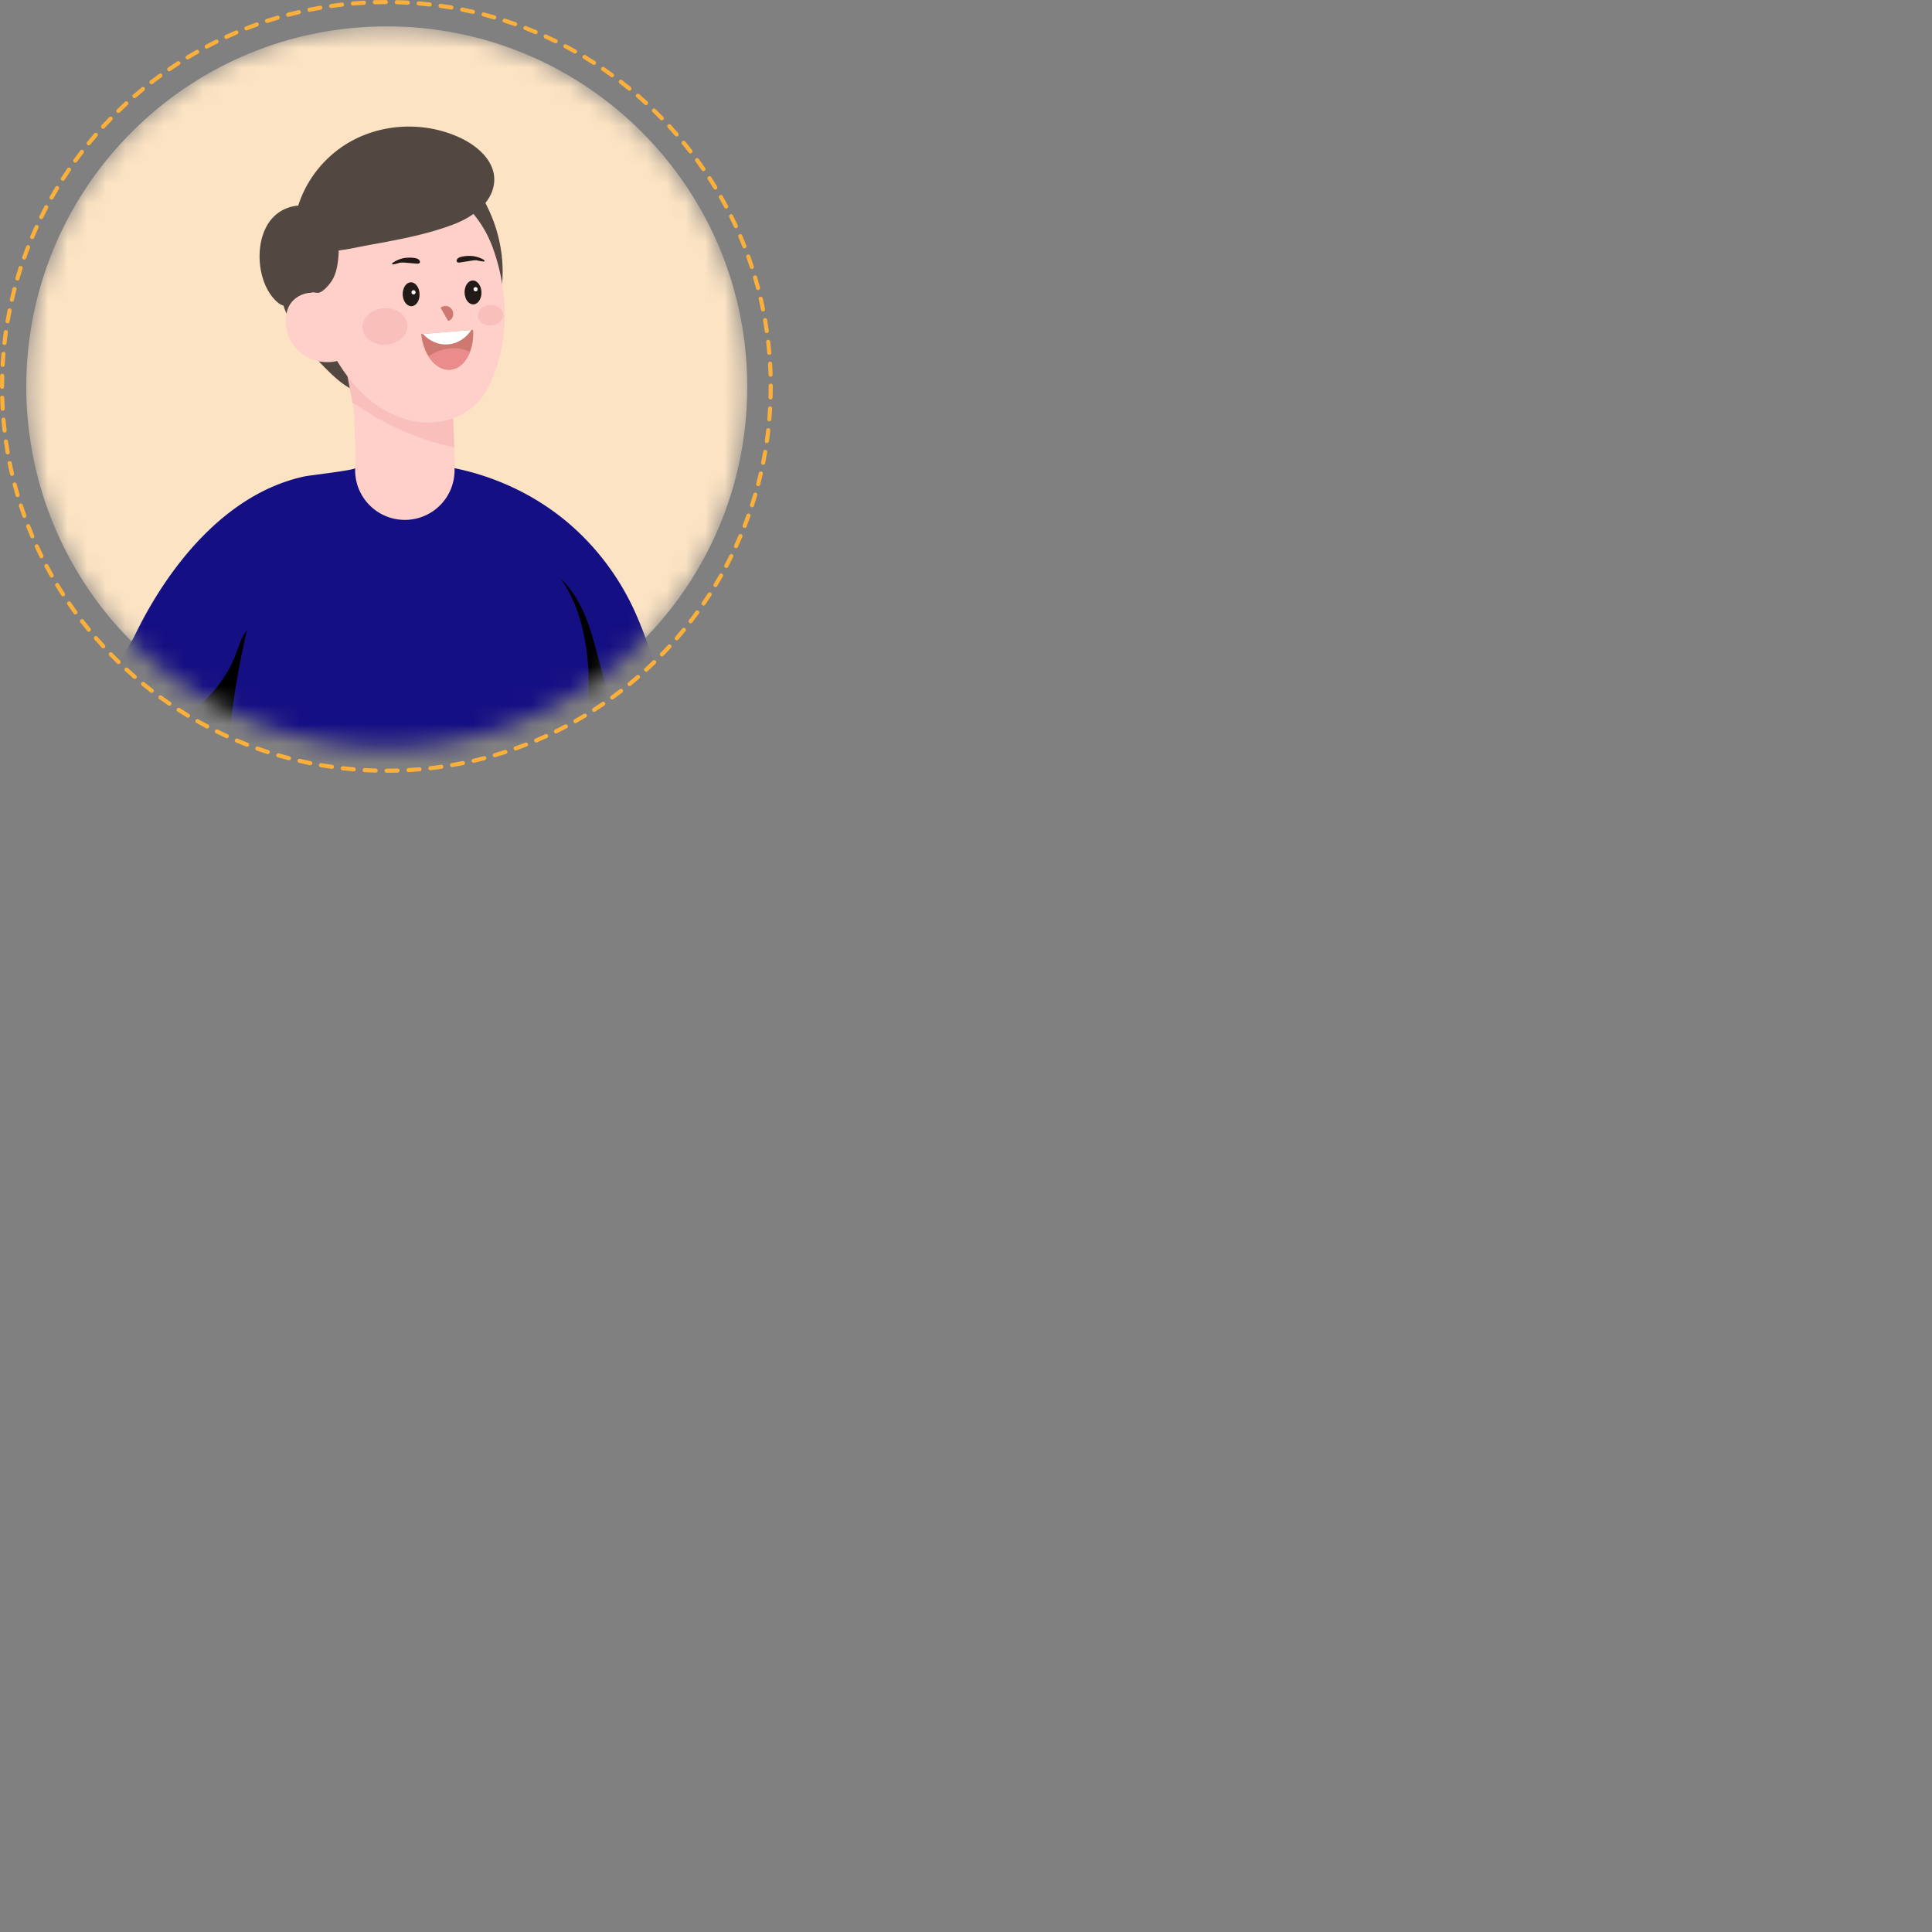 <svg xmlns="http://www.w3.org/2000/svg" width="100" height="100" fill="none" xmlns:v="https://vecta.io/nano"><rect width="100%" height="100%" fill="#808080" stroke="none"/><style><![CDATA[.B{fill-rule:evenodd}.C{fill:#ffcfca}.D{fill:#534741}.E{fill:#211a17}]]></style><mask id="A" mask-type="alpha" maskUnits="userSpaceOnUse" x="1" y="1" width="38" height="38"><path d="M38.676 20.023c0 10.305-8.354 18.658-18.658 18.658A18.66 18.66 0 0 1 1.361 20.023c0-10.304 8.353-18.658 18.658-18.658s18.658 8.354 18.658 18.658z" fill="#fff" class="B"/></mask><g mask="url(#A)" class="B"><path d="M38.676 20.023c0 10.305-8.354 18.658-18.658 18.658A18.66 18.66 0 0 1 1.361 20.023c0-10.304 8.353-18.658 18.658-18.658s18.658 8.354 18.658 18.658z" fill="#fce3c3"/><path d="M46.884 64.506l-1.374-3.441-1.401-3.085-.831-1.406-3.861-7.1-2.442-4.492-1.478-3.013c-.505-1.292-.806-2.654-1.078-4.015l-.591-3.008-1.756.796-3.749 1.764c.952 2.778 1.991 5.514 3.424 8.072 2.559 4.572 6.354 8.173 9.448 12.401.112.153.063.612.073.808.034.633-.019 1.264.058 1.895.078.638.226 1.267.44 1.872.097.274.361.526.641.28a.3.3 0 0 0 .072-.06c.277-.294.279-.696.261-1.075-.02-.432.002-.841.191-1.237.051-.107.137-.208.253-.23.071-.015.144.003.213.025a1.18 1.18 0 0 1 .546.399c.074.092.14.194.198.301.057.101.108.206.157.311l.179.388a1.78 1.78 0 0 0 .037.076l.034.068.222.44.403.801.352.698c.206.407.426.863.794 1.151.275.216.714-.006.563-.385zM12.548 27.865c-4.106-.001-8.038 12.966-8.139 13.134a5307.71 5307.71 0 0 1-8.278 12.2s-2.773 2.79-3.45 3.629c-.457.569-.934 1.157-1.227 1.828-.31.711-.499 1.461-.701 2.208a.95.95 0 0 0-.05.357c.026.216.264.405.482.306.472-.212.634-.83.772-1.279.128-.419.234-.848.431-1.241.193-.387.486-.671.832-.928.249-.186.49-.38.745-.56.096-.069.198-.138.305-.193.145-.075.3-.124.463-.112.136.011.333.076.413.196.087.13-.008.284-.063.405-.067.144-.162.272-.261.396-.169.21-.365.417-.468.668a.92.92 0 0 0-.044.132c-.124.481.24 1.175.777.739.116-.093.206-.213.296-.33.433-.557.987-1.026 1.312-1.655.208-.401.37-.822.531-1.243.301-.785.431-1.259.489-1.635v-.002l.009-.015c.064-.05 7.502-6.718 11.885-12.693 1.027-1.4 3.545-6.908 4.763-10.906.251-.824-1.059-2.613-1.826-3.408zm5.92-9.245l3.778 1.791c.383.171.77.343 1.18.429l.158 4.314a1.45 1.45 0 0 1-.237.125c-.376.955-1.306 1.631-2.395 1.631-1.171 0-2.159-.783-2.47-1.854l-.071-.021v-.301a2.52 2.52 0 0 1-.031-.397c0-.127.01-.251.028-.374l-.003-.52-.075-1.988-.081-.605-.288-1.491-.261-1.222c.244.221.473.333.767.484z" class="C"/><path d="M25.992 14.622c-.132 1.614-.836 3.183-1.989 4.321-.528.52-1.148.953-1.838 1.221-.758.295-1.585.387-2.396.345-.48-.026-.963-.098-1.403-.289-.528-.23-.969-.618-1.38-1.021-.702-.689-1.349-1.443-1.83-2.302s-.789-1.826-.785-2.81c.001-.333.039-.673.168-.98.172-.41.492-.738.821-1.036 1.086-.99 2.359-1.799 3.774-2.192 1.464-.406 3.01-.352 4.527-.293.384.014.735.09 1.044.331.252.197.39.53.529.811a7.65 7.65 0 0 1 .732 2.47c.056.473.066.951.027 1.425z" class="D"/><path d="M23.512 23.163c-1.42-.317-2.795-.836-4.051-1.565l-1.211-.749-.288-1.491-.261-1.222c.244.221.473.333.767.484l3.778 1.791c.383.171.77.343 1.18.429l.085 2.323z" fill="#f9bfbb"/><path d="M25.822 13.862a10.24 10.24 0 0 0-.323-1.057c-.396-1.086-1.13-2.085-2.107-2.746-1.878-1.268-4.5-.957-6.014.711-.359.395-.65.848-.856 1.334-.51 1.194-.537 2.48-.258 3.717.244 1.095.726 2.152 1.32 3.079.366.569.79 1.106 1.293 1.568a5.8 5.8 0 0 0 .943.706c.679.408 1.445.671 2.241.697.719.023 1.451-.166 2.057-.544.684-.427 1.097-1.084 1.395-1.805.729-1.777.773-3.801.31-5.66z" class="C"/><path d="M17.913 18.52c-.683.342-1.548.292-2.182-.135-.536-.36-.886-.977-.935-1.619-.008-.117-.007-.234.004-.352a1.58 1.58 0 0 1 .17-.589c.244-.447.773-.71 1.279-.67s.975.37 1.217.817l.447 2.548z" class="C"/><path d="M20.054 12.508c1.147-.216 2.296-.472 3.382-.878.882-.329 1.859-.964 2.095-1.918.296-1.194-.708-2.11-1.707-2.578-1.95-.914-4.361-.752-6.142.479-1.081.747-1.894 1.859-2.268 3.099-.214.712-.303 1.789.535 2.119.974.384 2.178.024 3.167-.152l.938-.171z" class="D"/><path d="M13.469 12.758c.1-.738.425-1.421 1.027-1.804.873-.556 2.196-.399 2.726.552.347.621.352 1.412.258 2.099-.044.321-.128.642-.3.92-.115.187-.505.669-.765.631l-.253-.03a.39.39 0 0 0-.044-.002c-.267.001-.515.068-.746.202-.172.093-.31.22-.414.38-.328.358-.821-.26-.994-.521-.42-.632-.611-1.567-.494-2.427z" class="D"/><path d="M30.53 39.592l-.031.014c.314 5.253.498 15.728.9 20.15-6.13-.378-15.205-.034-20.596-.689-.146-2.695-.002-9.068.741-17.502l.253-2.548.009-.081-.011-.008c-.799-.546-1.689-1.036-2.582-1.519-1.244-.672-2.492-1.326-3.508-2.088-.089-.068 1.18-2.245 1.235-2.359 1.73-3.604 4.719-7.424 8.832-8.305.242-.052 2.608-.321 2.612-.428l-.002.107c0 1.422 1.152 2.573 2.573 2.573s2.573-1.152 2.573-2.573a2.06 2.06 0 0 0-.003-.103c2.158.439 4.216 1.413 5.887 2.834 1.518 1.291 2.726 2.932 3.522 4.756.148.338.285.68.414 1.026.534 1.437.95 2.915 1.398 4.379a18.71 18.71 0 0 1-1.758 1.142c-.781.45-1.615.865-2.457 1.222z" fill="#150f84"/><path d="M30.463 34.764l.068 4.828c.842-.357 1.675-.771 2.457-1.222a6.35 6.35 0 0 1-.971-1.32c-.634-1.149-.896-2.459-1.245-3.723s-.804-2.471-1.752-3.38c.985 1.386 1.343 3.122 1.443 4.817z" fill="#000"/><path d="M20.723 13.595a1.65 1.65 0 0 1 .306.006l.54.044c.059.005.134.002.16-.053.012-.026.008-.058-.003-.086-.044-.104-.171-.139-.283-.154-.277-.035-.57-.016-.829.094-.051.021-.341.154-.32.222.018.06.371-.068.429-.074zm3.928-.122c-.102-.003-.203.012-.305.028l-.535.084c-.059.009-.134.011-.164-.04-.015-.026-.013-.059-.004-.087.036-.107.161-.151.272-.174.273-.055.567-.058.834.033.052.017.352.128.336.197-.014.062-.375-.04-.434-.042z" class="E"/><path d="M24.33 18.208c-.202.525-.573.887-1.023.924-.434.036-.845-.238-1.13-.692-.195-.312-.331-.708-.374-1.148l.085-.007 2.507-.207.093-.007c.029.417-.031.809-.158 1.138z" fill="#ce7872"/><path d="M24.396 17.078c-.278.422-.705.706-1.201.747s-.962-.17-1.306-.54l2.507-.207z" fill="#fff"/><path d="M24.331 18.208c-.202.525-.573.887-1.023.924-.434.036-.845-.238-1.13-.692a2.65 2.65 0 0 1 .384-.211c.386-.172.82-.247 1.237-.18.186.03.362.085.532.159z" fill="#ea8c8b"/><path d="M21.717 15.219c.011.342-.177.625-.418.631s-.445-.263-.455-.605.177-.625.418-.632.445.264.455.606z" class="E"/><path d="M21.401 15.021c-.141.004-.134.222.006.218s.134-.222-.006-.218z" fill="#fff"/><path d="M24.047 15.15c.01.342.214.612.455.605s.428-.29.418-.631-.214-.613-.455-.606-.429.29-.418.632z" class="E"/><path d="M24.613 14.86c-.14.004-.134.222.007.218s.134-.223-.007-.218z" fill="#fff"/><path d="M23.301 15.918a.4.4 0 0 0-.498.013l.389.673c.109-.006.198-.097.237-.198.067-.168.014-.377-.128-.488z" fill="#ce7872"/><path d="M19.861 15.955c-.642.044-1.133.503-1.097 1.025s.586.909 1.228.864 1.134-.504 1.097-1.026-.586-.908-1.228-.864zm6.181.316c-.02-.292-.328-.509-.689-.485s-.636.283-.616.575.329.51.689.485.636-.282.616-.576z" fill="#f9bfbb"/><path d="M12.782 32.616c-.488 2.074-.818 4.188-.988 6.312-.799-.546-1.689-1.036-2.582-1.519l.772-.586c.892-.742 1.67-1.649 2.125-2.717.221-.524.321-1.045.673-1.491z" fill="#000"/></g><path d="M19.404.221c-.057 0-.105-.045-.106-.103s.044-.108.103-.109L19.972 0c.059 0 .106.048.106.106s-.047.106-.106.106l-.565.009h-.003zm1.704.021h-.006L20.537.22c-.058-.002-.105-.05-.104-.109s.052-.108.11-.104l.57.023c.058.003.103.054.1.112s-.05.1-.106.1zm-2.838.044c-.054 0-.1-.041-.105-.096s.039-.11.097-.115l.569-.041c.061-.003.11.042.113.1s-.042.109-.1.112l-.563.04h-.01zm3.97.052l-.012-.001-.562-.055c-.058-.005-.101-.056-.097-.114s.057-.1.115-.097l.568.056c.058.006.1.058.094.117s-.052.095-.105.095zm-5.098.078c-.052 0-.098-.039-.105-.091s.032-.112.09-.12l.566-.073c.059-.007.111.035.118.094s-.035.11-.093.117l-.561.072-.015.002zm6.222.079l-.018-.002-.558-.086c-.058-.008-.098-.062-.09-.12s.062-.098.119-.09l.565.087c.058.01.096.065.086.123-.008.052-.053.088-.105.088zM16.022.61c-.049 0-.094-.035-.104-.085-.011-.058.025-.114.082-.125l.561-.105c.058-.01.113.029.123.086s-.029.113-.087.123l-.555.105-.021.002zm8.456.109c-.007 0-.016-.001-.024-.002l-.552-.119c-.057-.011-.095-.067-.083-.124s.067-.095.125-.084l.558.12c.058.013.093.07.08.128-.011.049-.055.082-.104.082zm-9.562.15c-.047 0-.09-.032-.103-.079-.015-.057.019-.115.076-.13l.555-.137c.057-.013.114.022.128.079s-.023.114-.08.128l-.548.136c-.009.002-.018.004-.027.004zm10.662.137c-.01 0-.02-.002-.03-.004L25.003.85c-.057-.015-.091-.072-.076-.129S25 .63 25.056.645l.551.152c.056.016.088.075.073.132-.014.046-.056.077-.102.077zm-11.752.184c-.044 0-.086-.029-.101-.073-.018-.056.012-.116.068-.134l.546-.17c.056-.016.115.016.132.072s-.016.115-.072.132l-.54.167c-.011.003-.021.006-.033.006zm12.835.166a.09.09 0 0 1-.035-.007l-.537-.182c-.056-.018-.087-.077-.068-.133s.077-.086.133-.068l.543.184c.055.02.084.081.065.136-.016.044-.057.071-.1.071zm-13.904.217c-.042 0-.082-.026-.099-.067-.021-.054.006-.116.06-.137l.535-.201c.055-.02.116.009.136.064s-.009.116-.064.136l-.529.198c-.012.005-.026.007-.039.007zm14.966.194c-.013 0-.027-.002-.041-.008l-.525-.212c-.054-.021-.081-.082-.06-.137s.082-.081.137-.061l.53.216c.054.022.08.085.057.139-.017.04-.056.064-.098.064zm-16.008.249c-.04 0-.078-.023-.096-.063-.025-.053-.001-.116.053-.141l.52-.23c.054-.023.117.002.139.056s-.002.117-.056.139l-.515.228c-.014.007-.03.01-.044.01zm17.044.224c-.016 0-.032-.003-.047-.011l-.512-.242c-.053-.025-.076-.087-.053-.141s.088-.077.141-.053l.518.244c.053.026.074.09.049.142-.019.038-.057.059-.095.059zm-18.06.277c-.038 0-.075-.021-.094-.057-.027-.052-.007-.116.044-.143l.507-.259c.053-.026.116-.005.143.048s.004.117-.049.142l-.501.257c-.016.008-.033.012-.05.012zm19.067.254c-.018 0-.035-.004-.053-.013l-.496-.272c-.052-.027-.072-.091-.044-.143s.091-.072.143-.044l.502.274c.051.029.069.093.04.144-.02.035-.055.054-.092.054zm-20.053.305c-.035 0-.071-.018-.091-.051-.03-.05-.015-.115.035-.146l.492-.288c.051-.029.115-.012.145.04s.011.116-.04.145l-.486.286c-.017.01-.036.015-.055.015zm21.027.282c-.02 0-.04-.006-.057-.017l-.481-.299c-.05-.03-.066-.095-.035-.146s.096-.067.146-.036l.485.302c.049.032.064.097.032.147-.021.032-.054.049-.09.049zM8.76 3.69c-.035 0-.068-.016-.088-.046-.033-.049-.021-.114.027-.147l.475-.316c.049-.032.115-.018.147.031s.017.115-.032.147l-.47.312c-.018.013-.039.019-.059.019zm22.919.309c-.021 0-.044-.007-.063-.02l-.462-.326c-.049-.033-.061-.1-.028-.147s.1-.061.147-.028l.468.329c.047.035.058.101.023.148-.021.029-.053.044-.086.044zm-23.836.36c-.032 0-.063-.014-.085-.041-.035-.047-.027-.114.02-.149l.456-.342c.047-.035.114-.025.148.023s.024.114-.023.148l-.452.339c-.019.015-.042.022-.064.022zm24.735.334c-.023 0-.047-.007-.067-.024l-.443-.352c-.046-.035-.055-.102-.019-.149s.102-.055.149-.019l.447.355c.045.037.053.105.015.15-.021.026-.051.039-.082.039zm-25.614.386c-.03 0-.059-.012-.08-.037-.039-.044-.034-.111.01-.15l.436-.368c.045-.037.113-.03.15.015s.03.113-.015.15l-.431.364c-.021.017-.045.026-.07.026zm26.474.359a.11.11 0 0 1-.072-.028l-.421-.376c-.044-.038-.049-.105-.011-.15s.105-.049.15-.011l.426.38c.043.04.046.106.007.15-.021.023-.05.035-.078.035zm-27.311.409c-.027 0-.055-.011-.076-.032-.041-.042-.04-.109.002-.15l.415-.393c.044-.04.11-.037.151.007s.036.11-.007.15l-.411.389c-.021.02-.047.03-.074.03zm28.126.382c-.028 0-.055-.011-.076-.032l-.4-.399c-.042-.041-.044-.108-.003-.151s.108-.043.15-.002l.404.403c.041.042.04.109-.002.15-.02.02-.048.03-.074.03zm-28.917.433c-.026 0-.051-.009-.072-.028-.044-.04-.046-.106-.007-.15l.392-.415c.041-.042.109-.044.151-.002s.043.108.002.15l-.388.411c-.021.023-.049.035-.078.035zm29.685.402c-.03 0-.059-.012-.08-.037l-.377-.421c-.039-.043-.037-.11.007-.15s.11-.037.15.006l.38.426c.039.044.034.111-.011.15-.02.017-.044.026-.069.026zm-30.429.457c-.024 0-.048-.008-.067-.024-.045-.038-.052-.105-.015-.15l.368-.437c.039-.044.105-.049.15-.011s.049.105.011.15l-.364.432c-.021.026-.052.04-.082.04zm31.149.421c-.031 0-.063-.014-.084-.041l-.352-.441c-.037-.046-.03-.113.015-.15s.112-.03.15.015l.355.446c.036.046.028.113-.019.149-.019.015-.042.022-.065.022zm-31.844.479c-.021 0-.043-.007-.062-.021-.048-.035-.058-.1-.024-.148l.342-.457c.036-.047.103-.055.149-.02s.055.103.02.149l-.339.453c-.021.029-.054.044-.086.044zm32.513.437c-.034 0-.067-.016-.088-.045l-.326-.461c-.035-.048-.024-.114.024-.148s.114-.025.148.023l.329.465c.033.049.021.114-.027.148-.018.012-.039.018-.06.018zm-33.155.501c-.02 0-.04-.006-.057-.016-.049-.032-.064-.098-.032-.147l.316-.476c.033-.049.099-.061.147-.028s.061.1.028.147l-.313.472c-.021.031-.054.049-.09.049zm33.77.452c-.035 0-.071-.018-.09-.051l-.3-.478c-.031-.049-.017-.115.032-.147s.115-.018.147.031l.302.483c.03.05.015.115-.035.146-.017.011-.036.016-.055.016zm-34.358.522c-.017 0-.035-.004-.052-.013-.051-.029-.069-.094-.04-.145l.288-.494c.03-.05.095-.067.147-.036s.066.095.035.146l-.286.489c-.019.035-.055.054-.092.054zm34.918.464c-.038 0-.075-.021-.094-.057l-.272-.494c-.029-.051-.011-.116.04-.145s.116-.011.145.04l.274.5c.027.052.007.116-.044.143-.016.009-.033.013-.049.013zm-35.448.542c-.016 0-.032-.003-.047-.011-.053-.026-.074-.09-.049-.142l.26-.51c.027-.052.091-.072.143-.044s.072.091.044.143l-.257.505c-.019.038-.057.059-.095.059zm35.951.473c-.04 0-.079-.023-.096-.062l-.243-.509c-.026-.053-.004-.116.049-.142s.116-.005.142.048l.245.514c.025.053.002.117-.052.142-.015.006-.03.009-.044.009zm-36.424.563c-.013 0-.027-.002-.041-.008-.054-.023-.079-.085-.056-.139l.23-.524c.025-.053.087-.077.141-.052s.077.087.053.14l-.228.519c-.016.041-.056.065-.098.065zm36.867.479c-.043 0-.082-.026-.099-.068l-.213-.521c-.022-.054.002-.116.057-.139s.116.002.139.056l.215.527c.021.055-.006.116-.06.137-.012.005-.026.008-.039.008zm-37.279.583c-.012 0-.024-.002-.035-.006-.055-.02-.084-.081-.064-.136l.199-.537c.021-.054.083-.082.137-.061s.082.083.061.137l-.198.532c-.016.044-.057.07-.1.07zm37.663.487c-.044 0-.087-.028-.101-.073l-.183-.534c-.02-.055.009-.116.064-.136s.116.009.136.064l.185.54c.018.056-.012.116-.068.134-.011.003-.022.005-.033.005zM.901 14.52c-.01 0-.021-.002-.03-.005-.056-.016-.088-.075-.072-.132l.168-.546c.018-.055.077-.086.133-.068s.086.078.068.134l-.166.54c-.013.046-.055.077-.101.077zm38.335.493c-.048 0-.09-.031-.103-.079l-.152-.544c-.016-.057.016-.115.072-.133s.116.016.133.072l.153.55c.016.057-.019.114-.075.129-.009.002-.018.004-.027.004zm-38.622.606c-.007 0-.016-.001-.024-.002-.057-.014-.093-.071-.08-.128l.137-.555c.015-.057.072-.091.129-.076s.091.072.076.129l-.134.549c-.012.049-.055.082-.104.082zm38.88.5c-.049 0-.094-.035-.104-.085l-.12-.551c-.014-.058.021-.114.079-.128s.114.022.128.079l.122.558c.011.058-.026.114-.083.125l-.021.002zm-39.103.614l-.018-.002c-.058-.01-.096-.065-.086-.123l.104-.561c.012-.058.068-.095.125-.083s.095.068.083.125l-.103.556c-.009.051-.054.088-.105.088zm39.298.505c-.053 0-.098-.038-.105-.091l-.089-.557c-.01-.058.029-.113.087-.123s.113.029.123.086l.089.565c.009.058-.031.112-.09.12l-.015.001zm-39.457.619l-.012-.001c-.058-.007-.1-.059-.094-.117l.072-.566c.008-.058.062-.098.119-.09s.099.062.091.12l-.071.56c-.007.054-.053.095-.105.095zm39.587.509c-.054 0-.101-.042-.106-.097l-.057-.562c-.007-.058.035-.111.094-.118s.111.035.118.094l.057.568c.006.059-.038.11-.096.114l-.009.001zM.137 18.99H.131c-.058-.003-.104-.053-.1-.112l.04-.57c.005-.058.057-.1.115-.097s.102.057.097.115l-.04.563c-.003.057-.05.1-.106.1zm39.748.512c-.058 0-.105-.046-.106-.104l-.025-.565c-.003-.058.041-.109.1-.112s.109.041.112.1l.026.57c.002.058-.044.107-.103.109l-.003.001zm-39.779.624c-.058 0-.106-.048-.106-.106V20l.007-.552c.002-.058.049-.107.109-.103s.105.05.104.109L.212 20v.019c0 .058-.048.106-.106.106zm39.779.549h-.002c-.059-.002-.105-.051-.104-.11l.008-.565v-.038c0-.058.048-.106.106-.106s.106.048.106.106V20l-.008.57c-.002.058-.049.104-.106.104zm-39.746.586c-.056 0-.103-.044-.106-.101l-.025-.57c-.002-.058.044-.107.104-.109h.002c.058 0 .105.045.106.103l.025.565c.003.058-.042.109-.1.112H.139zm39.683.548h-.009c-.058-.005-.102-.056-.097-.114l.039-.564c.003-.058.054-.101.112-.1s.104.054.1.112l-.04.57c-.004.056-.051.097-.105.097zm-39.586.584c-.053 0-.099-.04-.105-.095l-.057-.568c-.005-.059.039-.11.097-.114s.109.038.114.096l.057.562c.007.058-.035.111-.094.118l-.012.001zm39.457.544l-.015-.001c-.058-.008-.098-.062-.091-.12l.073-.56c.007-.059.058-.101.117-.094s.1.059.094.118l-.072.566c-.007.053-.053.091-.105.091zm-39.297.581c-.05 0-.095-.036-.105-.088l-.089-.564c-.008-.058.032-.112.091-.12s.111.031.12.09l.088.558c.01.058-.029.113-.087.123l-.018.002zm39.105.539l-.021-.002c-.058-.012-.095-.067-.083-.125l.104-.556c.01-.058.066-.096.123-.086s.096.065.086.123l-.105.561c-.01.05-.054.085-.104.085zm-38.88.574c-.048 0-.091-.033-.103-.082l-.122-.557c-.012-.058.026-.114.083-.125s.114.025.125.082l.12.552c.013.057-.022.114-.079.128-.008.002-.016.002-.025.002zm38.623.533c-.009 0-.017-.002-.026-.003-.057-.015-.091-.073-.077-.13l.136-.548c.013-.058.07-.093.128-.08s.092.071.079.128l-.137.554c-.012.048-.055.08-.103.08zm-38.334.566c-.045 0-.088-.03-.101-.076l-.153-.55c-.016-.057.019-.115.076-.13s.114.019.129.076l.151.544c.016.057-.016.115-.072.133-.01.002-.02.004-.03.004zm38.014.524c-.011 0-.021-.002-.033-.005-.055-.018-.086-.078-.068-.134l.167-.539c.017-.057.076-.089.132-.072s.089.076.072.132l-.169.546c-.015.045-.056.073-.101.073zm-37.662.556c-.044 0-.085-.027-.1-.071l-.184-.54c-.018-.056.012-.116.068-.134s.115.012.133.068l.183.535c.02.055-.009.115-.064.135-.012.005-.024.007-.035.007zm37.279.518c-.013 0-.026-.002-.039-.007-.054-.021-.081-.082-.06-.138l.198-.531c.02-.055.081-.084.136-.064s.084.081.064.136l-.2.537c-.016.042-.056.067-.099.067zm-36.867.538c-.041 0-.081-.024-.098-.064l-.215-.528c-.021-.054.006-.116.061-.137s.116.006.137.06l.212.522c.022.054-.002.116-.057.139-.013.006-.027.008-.041.008zm36.423.51c-.015 0-.031-.002-.045-.009-.053-.025-.076-.088-.053-.141l.229-.519c.022-.054.085-.079.139-.057s.079.086.056.139l-.23.524c-.018.039-.056.062-.096.062zm-35.952.52c-.039 0-.077-.021-.095-.059l-.244-.514c-.025-.053-.001-.116.053-.141s.116-.001.141.053l.242.509c.026.053.004.116-.049.142-.015.007-.031.011-.047.011zm35.448.502c-.017 0-.034-.004-.049-.012-.052-.028-.072-.092-.044-.144l.258-.504c.026-.053.09-.074.142-.049s.074.09.048.142l-.26.51c-.019.036-.056.057-.094.057zm-34.918.5c-.037 0-.073-.02-.092-.054l-.274-.5c-.027-.052-.007-.116.044-.143s.116-.007.143.044l.271.494c.029.051.011.116-.04.145-.016.009-.034.014-.052.014zm34.357.49c-.019 0-.038-.004-.055-.015-.05-.03-.066-.095-.035-.146l.286-.489c.029-.05.094-.068.145-.04s.069.094.04.145l-.29.493c-.02.033-.054.051-.091.051zm-33.77.481c-.035 0-.069-.017-.09-.049l-.301-.483c-.03-.05-.015-.115.035-.146s.115-.014.146.036l.299.478c.032.049.018.114-.031.146-.018.012-.038.017-.058.017zm33.154.476c-.021 0-.042-.007-.06-.019-.049-.033-.061-.099-.028-.147l.314-.471c.031-.049.097-.063.147-.032s.063.098.032.147l-.317.477c-.021.03-.053.046-.087.046zm-32.513.459c-.033 0-.065-.015-.086-.044l-.328-.466c-.034-.048-.021-.114.027-.147s.114-.021.147.028l.326.46c.035.048.024.114-.023.149a.11.11 0 0 1-.063.02zm31.843.459c-.022 0-.045-.007-.065-.022-.046-.035-.054-.102-.019-.149l.34-.452c.034-.048.1-.058.148-.023s.058.1.023.148l-.343.457c-.021.027-.052.041-.084.041zM4.6 32.701c-.031 0-.062-.013-.082-.039l-.356-.446c-.035-.047-.027-.114.02-.149s.113-.028.149.019l.351.442c.037.045.03.112-.015.149-.02.017-.044.024-.067.024zm30.429.441c-.025 0-.049-.008-.069-.026-.044-.039-.049-.106-.011-.15l.365-.432c.037-.045.104-.053.149-.015s.052.104.015.149l-.368.437c-.021.024-.051.036-.081.036zm-29.685.417c-.029 0-.057-.012-.078-.034l-.38-.426c-.039-.044-.034-.111.01-.15s.112-.034.15.011l.376.421c.04.044.037.11-.007.15-.02.019-.046.028-.072.028zm28.917.419c-.026 0-.053-.01-.074-.03-.042-.041-.043-.109-.002-.151l.388-.41c.04-.044.107-.046.151-.007s.046.107.006.15l-.392.415c-.02.021-.048.032-.076.032zm-28.125.396c-.027 0-.054-.01-.074-.03l-.403-.403c-.041-.042-.04-.11.002-.151s.109-.04.151.002l.399.399c.042.041.043.108.002.151-.021.021-.048.032-.076.032zm27.309.396c-.028 0-.057-.011-.078-.035-.04-.044-.036-.11.007-.15l.411-.388c.042-.041.109-.04.151.002s.04.109-.002.151l-.415.392a.11.11 0 0 1-.073.028zm-26.473.372c-.024 0-.049-.008-.069-.025l-.426-.381c-.043-.04-.046-.106-.006-.15s.106-.046.15-.006l.421.376c.044.038.049.105.011.15-.021.024-.05.036-.081.036zm25.615.371c-.031 0-.061-.013-.082-.039-.037-.046-.03-.113.015-.15l.432-.364c.044-.038.111-.034.15.011s.034.112-.011.15l-.436.368a.11.11 0 0 1-.067.024zm-24.735.349c-.023 0-.045-.007-.065-.022l-.447-.356c-.045-.037-.052-.105-.015-.15s.104-.052.149-.015l.443.352c.046.035.054.102.019.149-.021.026-.053.041-.084.041zm23.837.344c-.033 0-.065-.015-.086-.044-.034-.048-.024-.114.024-.148l.452-.338c.046-.036.113-.028.148.019s.028.113-.019.149l-.456.342c-.019.014-.041.021-.063.021zM8.77 36.53c-.021 0-.041-.006-.059-.018l-.467-.33c-.048-.035-.058-.1-.024-.148s.101-.058.148-.023l.462.326c.049.033.061.1.028.147-.021.03-.054.046-.088.046zm21.983.317c-.035 0-.069-.017-.09-.049-.031-.049-.017-.114.032-.146l.47-.312c.048-.033.114-.021.147.028s.021.114-.027.147l-.475.315c-.018.011-.038.017-.058.017zm-21.026.299c-.018 0-.037-.005-.054-.015l-.486-.303c-.049-.031-.063-.097-.031-.146s.097-.063.147-.032l.48.3c.05.03.067.096.036.146-.02.033-.055.051-.091.051zm20.056.287c-.037 0-.073-.02-.093-.054-.029-.051-.011-.116.04-.145l.486-.284c.05-.03.116-.015.146.035s.014.116-.036.147l-.492.287c-.016.009-.034.014-.052.014zm-19.065.273c-.017 0-.034-.004-.049-.012l-.501-.274c-.051-.029-.069-.094-.04-.145s.094-.069.145-.04l.496.272c.052.027.072.091.044.143-.02.036-.056.057-.095.057zm18.063.256c-.04 0-.077-.021-.096-.059-.026-.053-.004-.116.049-.142l.501-.256c.052-.027.116-.007.144.044s.007.116-.044.143l-.507.259c-.016.007-.031.011-.047.011zm-17.042.247c-.015 0-.03-.003-.044-.01l-.518-.245c-.052-.026-.074-.09-.048-.142s.09-.074.142-.048l.512.243c.053.024.077.087.053.14-.018.04-.057.063-.097.063zm16.012.225c-.042 0-.082-.025-.098-.065-.023-.054.003-.116.056-.139l.515-.227c.053-.024.117-.001.141.053s.001.116-.052.141l-.521.229c-.014.006-.028.009-.041.009zm-14.963.218c-.013 0-.026-.002-.039-.007l-.531-.216c-.053-.023-.079-.085-.056-.139s.085-.079.139-.057l.524.213c.055.021.082.083.061.138-.016.042-.057.068-.099.068zm13.906.193c-.044 0-.085-.027-.101-.07-.02-.055.009-.116.065-.136l.529-.198c.054-.021.116.005.137.06s-.006.116-.061.137l-.535.2c-.012.004-.024.006-.035.006zm-12.832.189c-.011 0-.022-.002-.033-.005l-.543-.184c-.055-.02-.084-.081-.064-.136s.08-.084.136-.064l.536.182c.056.018.086.078.069.134-.015.044-.057.073-.101.073zm11.752.162c-.046 0-.089-.031-.102-.077-.016-.056.016-.115.072-.132l.54-.167c.056-.018.116.012.134.068s-.012.116-.068.134l-.546.169c-.01.002-.02.004-.03.004zm-10.662.157c-.008 0-.017-.002-.026-.004l-.551-.152c-.056-.017-.089-.076-.072-.132s.076-.088.133-.072l.544.151c.057.015.091.073.076.129-.012.048-.055.08-.103.08zm9.563.131c-.049 0-.092-.033-.104-.081-.013-.058.022-.114.08-.127l.548-.136c.057-.015.114.019.129.076s-.019.114-.075.13l-.555.137c-.008.002-.016.002-.024.002zm-8.456.124l-.021-.002-.558-.121c-.057-.013-.092-.07-.079-.128s.069-.092.127-.079l.552.119c.058.011.095.067.083.125-.01.05-.054.085-.104.085zm7.342.1c-.05 0-.096-.036-.105-.088-.01-.058.029-.113.086-.123l.556-.104c.057-.011.114.026.125.083s-.026.114-.083.125l-.561.105-.018.001zm-6.222.091l-.015-.001-.564-.088c-.059-.01-.097-.065-.087-.123s.065-.097.123-.087l.558.087c.058.008.099.063.091.12s-.054.091-.105.091zm5.098.07c-.053 0-.099-.04-.105-.095s.035-.11.094-.117l.56-.072c.058-.008.112.032.12.091s-.032.112-.09.12l-.566.072-.012.001zm-3.969.058h-.009l-.568-.056c-.058-.007-.1-.059-.094-.118s.06-.1.118-.094l.562.056c.058.005.102.056.097.114s-.051.097-.106.097zm2.838.039c-.056 0-.102-.044-.105-.1s.041-.109.1-.112l.564-.04c.057-.007.11.038.114.096s-.038.11-.096.115l-.57.04h-.007zm-1.703.025h-.003l-.57-.024c-.058-.003-.103-.053-.1-.112s.053-.103.112-.1l.564.024c.058.002.105.05.104.109s-.049.103-.106.103zm.568.007c-.058 0-.106-.048-.106-.106s.048-.106.106-.106l.565-.008c.058-.005.108.044.109.104s-.044.107-.104.109l-.57.008z" fill="#fbb03b" class="B"/></svg>